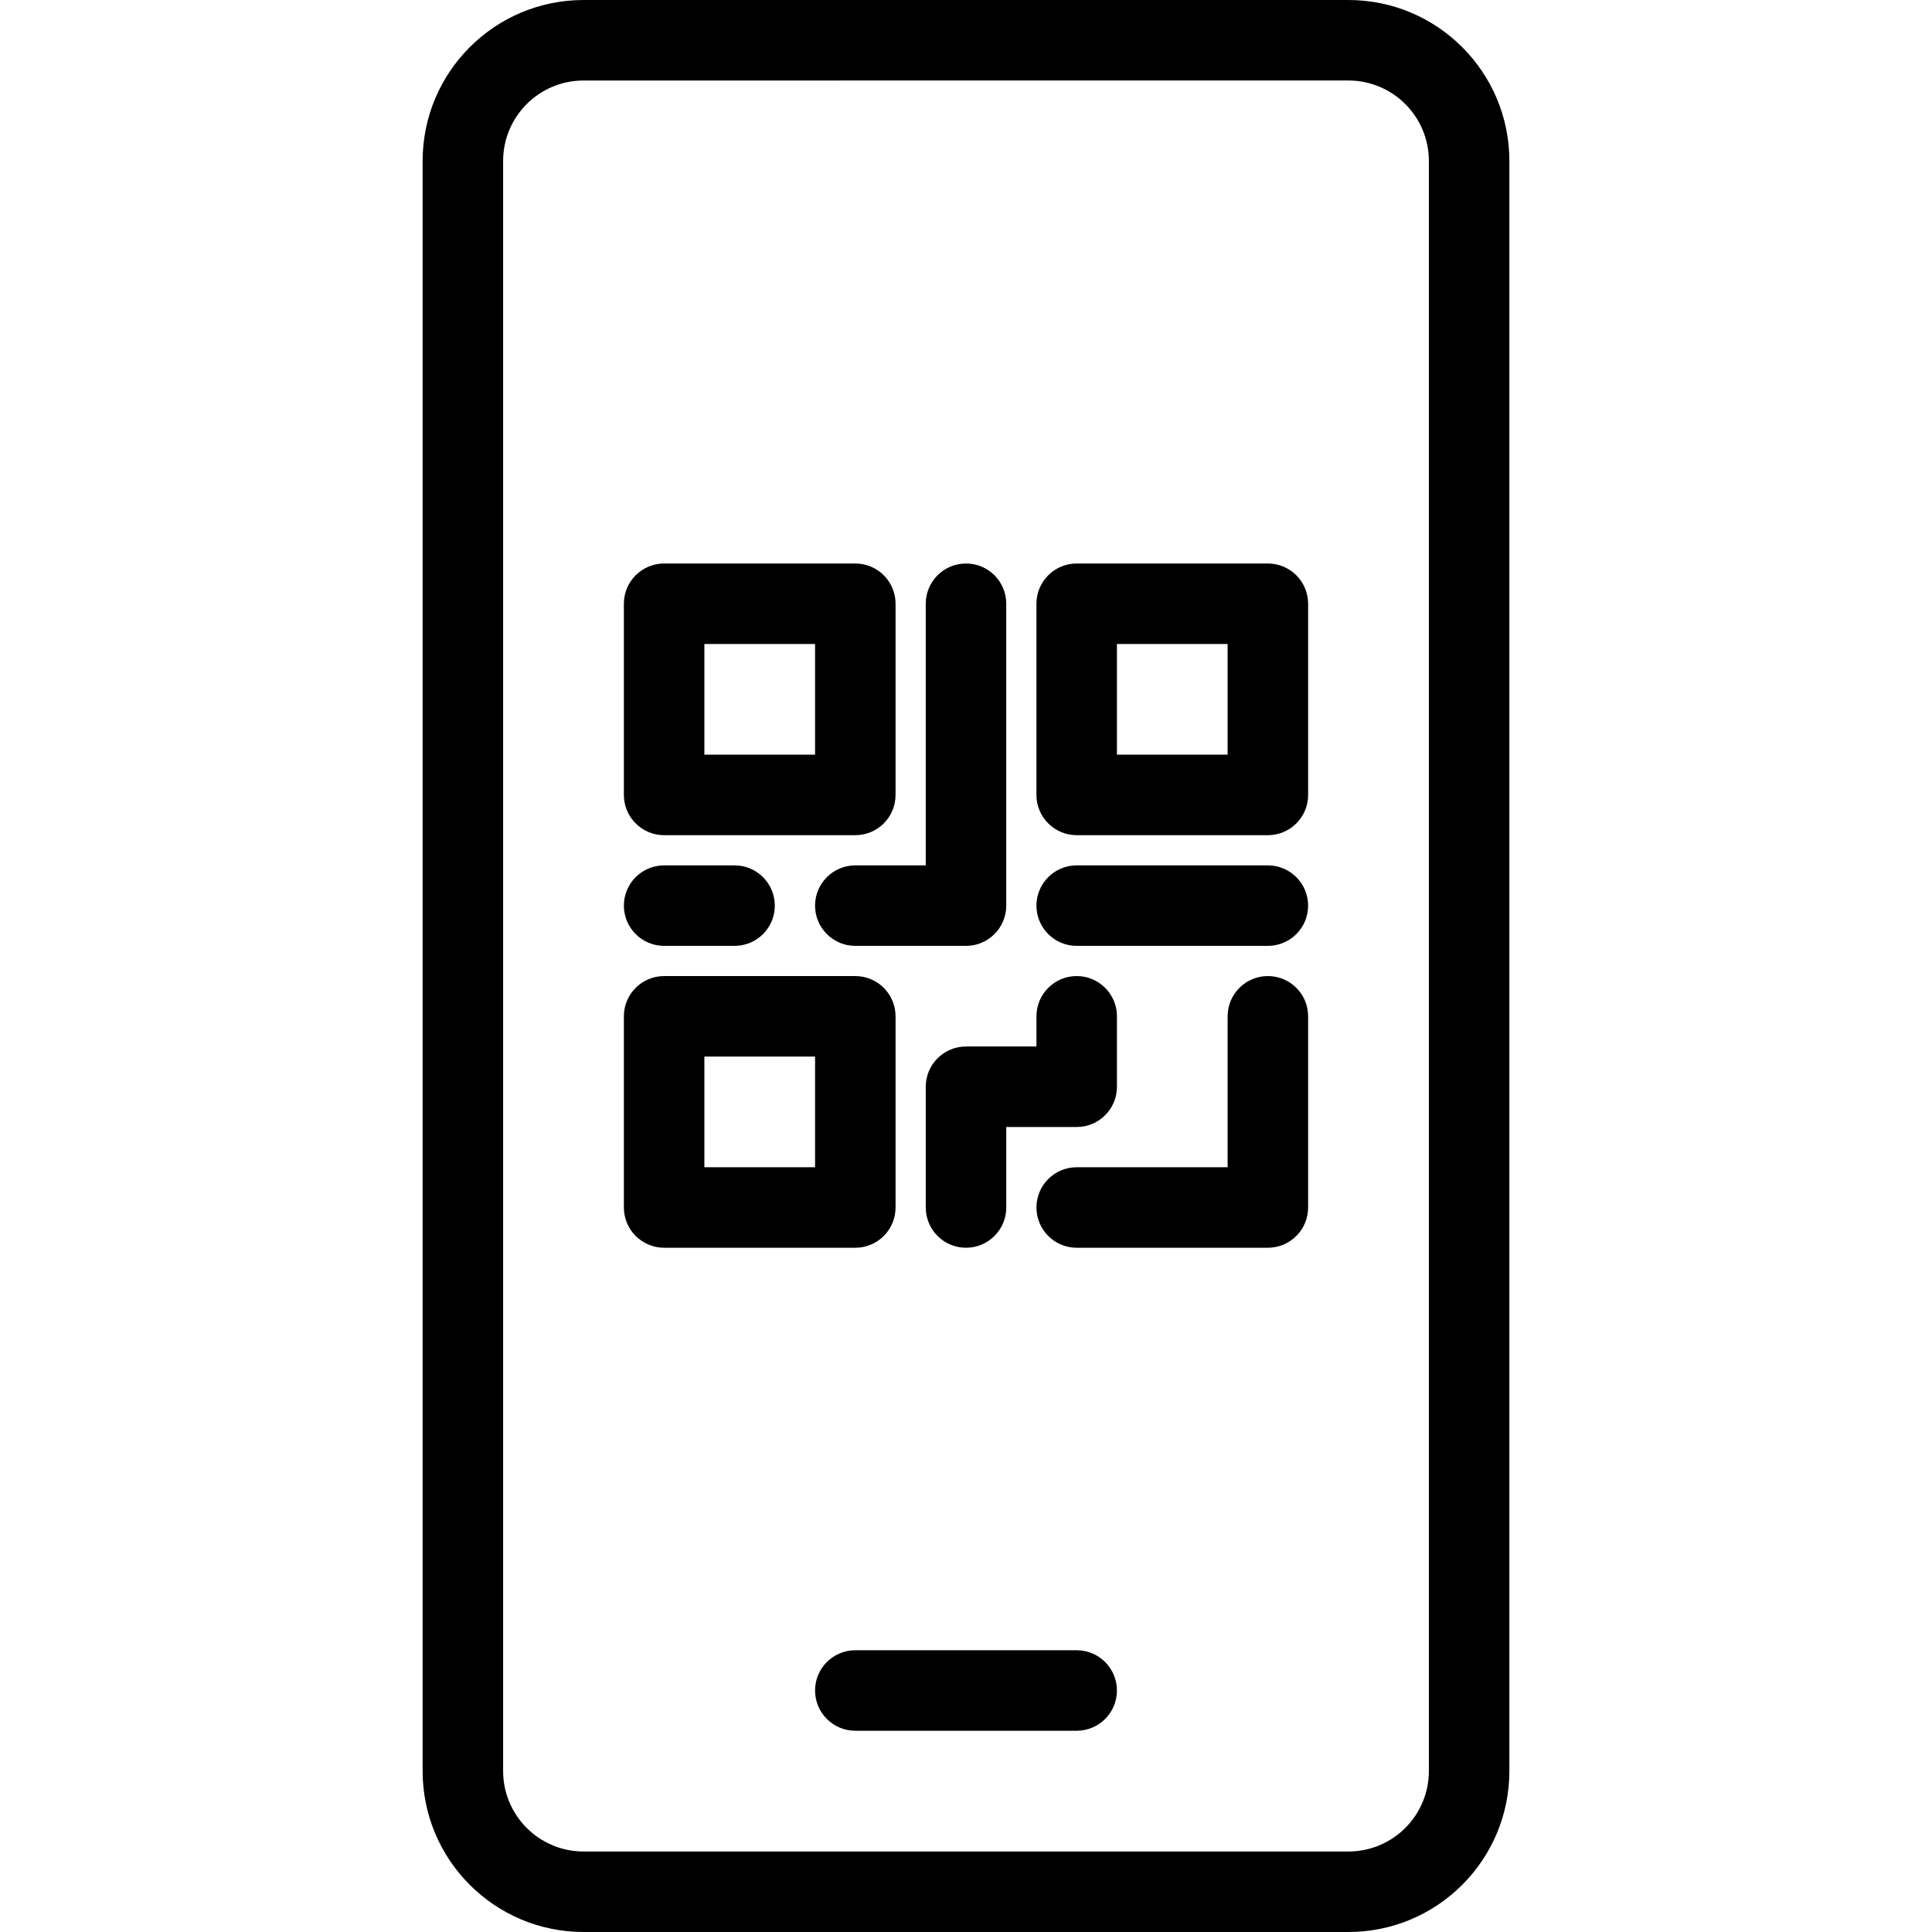 <svg xmlns="http://www.w3.org/2000/svg" width="192" height="192" fill="#000" viewBox="0 0 192 192">
  <path fill-rule="evenodd" d="M150 176c0 8.837-7.163 16-16 16H58c-8.837 0-16-7.163-16-16V16C42 7.163 49.163-7.7e-7 58 0l76 0C142.837 0 150 7.163 150 16v160zm-16 8c4.418 0 8-3.582 8-8V16c0-4.418-3.582-8-8-8L58 8c-4.418 0-8 3.582-8 8v160c0 4.418 3.582 8 8 8h76z"/>
  <path fill-rule="evenodd" d="M81 168c0-2.209 1.791-4 4-4h22c2.209 0 4 1.791 4 4s-1.791 4-4 4H85c-2.209 0-4-1.791-4-4zM62 60c0-2.209 1.791-4 4-4h19c1.061 0 2.078.421 2.828 1.171C88.579 57.922 89 58.939 89 60v19c0 2.209-1.791 4-4 4H66c-1.061 0-2.078-.421-2.828-1.172C62.421 81.078 62 80.061 62 79V60zm8 4v11h11V64H70zM103 60c0-2.209 1.791-4 4-4h19c1.061 0 2.078.421 2.828 1.171.751.75 1.172 1.768 1.172 2.829v19c0 2.209-1.791 4-4 4h-19c-1.061 0-2.078-.421-2.828-1.172C103.421 81.078 103 80.061 103 79V60zm8 4v11h11V64h-11zM107.001 97c2.21 0 4 1.791 4 4v7c0 2.209-1.79 4-4 4h-7v8c0 2.209-1.79 4-4 4-2.209 0-4-1.791-4-4v-12c0-2.209 1.791-4 4-4h7v-3c0-2.209 1.791-4 4-4zM103 90c0-2.209 1.791-4 4-4L126 86c2.209 0 4 1.791 4 4 0 2.209-1.791 4-4 4l-19-0c-2.209-0-4-1.791-4-4z"/>
  <path fill-rule="evenodd" d="M96 56c2.209 0 4 1.791 4 4v30c0 2.209-1.791 4-4 4H85c-2.209 0-4-1.791-4-4 0-2.209 1.791-4 4-4h7V60c0-2.209 1.791-4 4-4zM62 90c0-2.209 1.791-4 4-4h7c2.209 0 4 1.791 4 4 0 2.209-1.791 4-4 4h-7c-2.209 0-4-1.791-4-4zM62 101c0-2.209 1.791-4 4-4h19c1.061 0 2.078.421 2.828 1.171C88.579 98.922 89 99.939 89 101v19c0 2.209-1.791 4-4 4H66c-1.061 0-2.078-.421-2.828-1.172C62.421 122.078 62 121.061 62 120v-19zm8 4v11h11v-11H70zM126 97c2.209 0 4 1.791 4 4v19c0 2.209-1.791 4-4 4h-18.999c-2.209 0-4-1.791-4-4s1.791-4 4-4H122v-15c0-2.209 1.791-4 4-4z"/>
</svg>